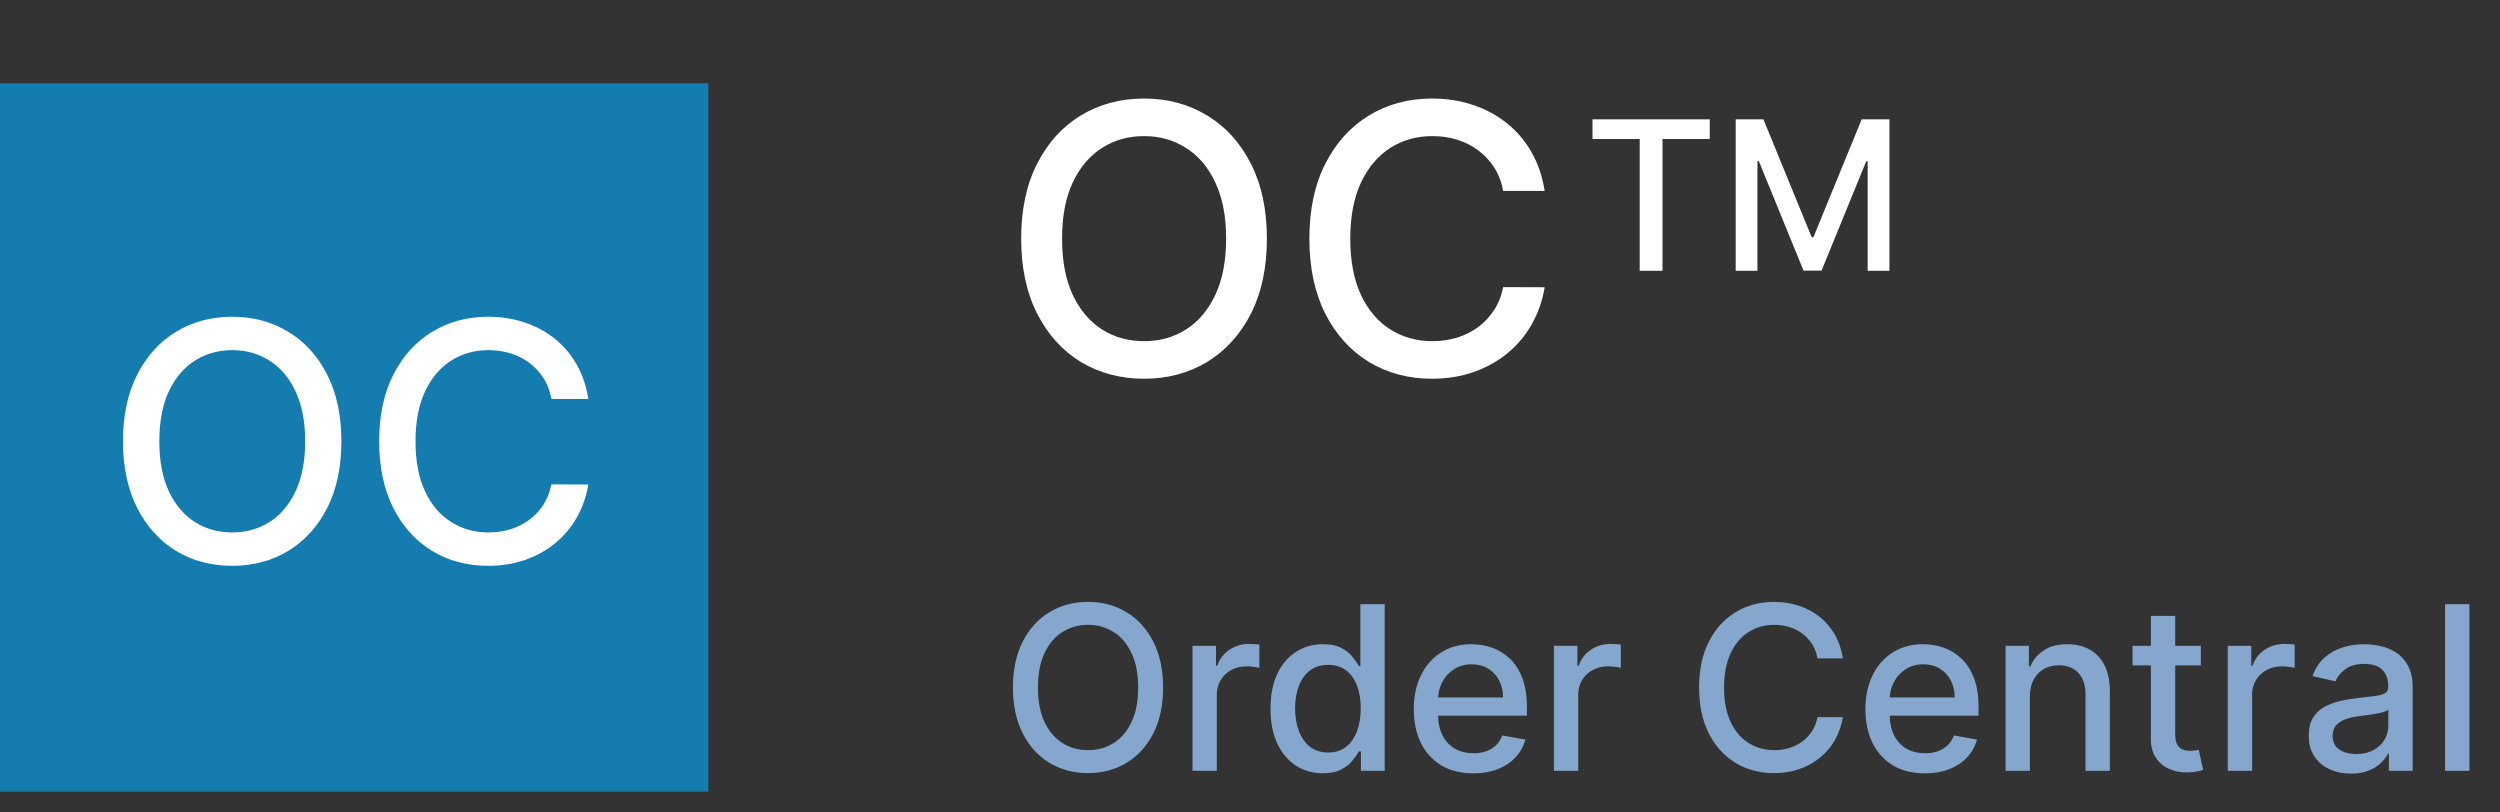 <svg width="120" height="39" viewBox="0 0 120 39" fill="none" xmlns="http://www.w3.org/2000/svg">
<rect x="0" y="0" width="120" height="39" fill="#333333" stroke="none"/>
<path d="M55.828 33C55.828 33.854 55.672 34.589 55.359 35.203C55.047 35.815 54.618 36.286 54.074 36.617C53.533 36.945 52.917 37.109 52.227 37.109C51.534 37.109 50.915 36.945 50.371 36.617C49.829 36.286 49.402 35.814 49.09 35.199C48.777 34.585 48.621 33.852 48.621 33C48.621 32.146 48.777 31.413 49.09 30.801C49.402 30.186 49.829 29.715 50.371 29.387C50.915 29.056 51.534 28.891 52.227 28.891C52.917 28.891 53.533 29.056 54.074 29.387C54.618 29.715 55.047 30.186 55.359 30.801C55.672 31.413 55.828 32.146 55.828 33ZM54.633 33C54.633 32.349 54.527 31.801 54.316 31.355C54.108 30.908 53.822 30.569 53.457 30.34C53.095 30.108 52.685 29.992 52.227 29.992C51.766 29.992 51.354 30.108 50.992 30.34C50.63 30.569 50.344 30.908 50.133 31.355C49.925 31.801 49.82 32.349 49.82 33C49.82 33.651 49.925 34.2 50.133 34.648C50.344 35.094 50.63 35.432 50.992 35.664C51.354 35.893 51.766 36.008 52.227 36.008C52.685 36.008 53.095 35.893 53.457 35.664C53.822 35.432 54.108 35.094 54.316 34.648C54.527 34.2 54.633 33.651 54.633 33ZM57.239 37V31H58.368V31.953H58.431C58.54 31.63 58.733 31.376 59.009 31.191C59.287 31.004 59.602 30.91 59.954 30.91C60.027 30.91 60.113 30.913 60.212 30.918C60.313 30.923 60.393 30.93 60.45 30.938V32.055C60.403 32.042 60.32 32.027 60.2 32.012C60.08 31.994 59.961 31.984 59.841 31.984C59.565 31.984 59.319 32.043 59.102 32.16C58.889 32.275 58.72 32.435 58.595 32.641C58.47 32.844 58.407 33.075 58.407 33.336V37H57.239ZM63.492 37.117C63.008 37.117 62.575 36.993 62.195 36.746C61.818 36.496 61.521 36.141 61.305 35.68C61.091 35.216 60.984 34.66 60.984 34.012C60.984 33.363 61.092 32.809 61.309 32.348C61.527 31.887 61.827 31.534 62.207 31.289C62.587 31.044 63.018 30.922 63.5 30.922C63.872 30.922 64.172 30.984 64.398 31.109C64.628 31.232 64.805 31.375 64.93 31.539C65.057 31.703 65.156 31.848 65.227 31.973H65.297V29H66.465V37H65.324V36.066H65.227C65.156 36.194 65.055 36.34 64.922 36.504C64.792 36.668 64.612 36.811 64.383 36.934C64.154 37.056 63.857 37.117 63.492 37.117ZM63.75 36.121C64.086 36.121 64.37 36.033 64.602 35.855C64.836 35.676 65.013 35.427 65.133 35.109C65.255 34.792 65.316 34.422 65.316 34C65.316 33.583 65.257 33.219 65.137 32.906C65.017 32.594 64.841 32.35 64.609 32.176C64.378 32.001 64.091 31.914 63.75 31.914C63.398 31.914 63.105 32.005 62.871 32.188C62.637 32.37 62.46 32.618 62.34 32.934C62.223 33.249 62.164 33.604 62.164 34C62.164 34.401 62.224 34.762 62.344 35.082C62.464 35.402 62.641 35.656 62.875 35.844C63.112 36.029 63.404 36.121 63.75 36.121ZM70.718 37.121C70.127 37.121 69.618 36.995 69.19 36.742C68.766 36.487 68.438 36.129 68.206 35.668C67.977 35.204 67.862 34.661 67.862 34.039C67.862 33.425 67.977 32.883 68.206 32.414C68.438 31.945 68.761 31.579 69.175 31.316C69.591 31.053 70.079 30.922 70.636 30.922C70.974 30.922 71.302 30.978 71.62 31.09C71.938 31.202 72.223 31.378 72.476 31.617C72.728 31.857 72.927 32.168 73.073 32.551C73.219 32.931 73.292 33.393 73.292 33.938V34.352H68.522V33.477H72.147C72.147 33.169 72.085 32.897 71.96 32.66C71.835 32.421 71.659 32.232 71.433 32.094C71.209 31.956 70.946 31.887 70.644 31.887C70.315 31.887 70.029 31.967 69.784 32.129C69.542 32.288 69.355 32.496 69.222 32.754C69.091 33.009 69.026 33.286 69.026 33.586V34.27C69.026 34.671 69.097 35.012 69.237 35.293C69.38 35.574 69.58 35.789 69.835 35.938C70.09 36.083 70.388 36.156 70.73 36.156C70.951 36.156 71.153 36.125 71.335 36.062C71.517 35.997 71.675 35.901 71.808 35.773C71.94 35.646 72.042 35.488 72.112 35.301L73.218 35.5C73.129 35.825 72.97 36.111 72.741 36.355C72.515 36.598 72.23 36.786 71.886 36.922C71.545 37.055 71.155 37.121 70.718 37.121ZM74.588 37V31H75.717V31.953H75.779C75.889 31.63 76.081 31.376 76.357 31.191C76.636 31.004 76.951 30.91 77.303 30.91C77.376 30.91 77.462 30.913 77.561 30.918C77.662 30.923 77.742 30.93 77.799 30.938V32.055C77.752 32.042 77.669 32.027 77.549 32.012C77.429 31.994 77.309 31.984 77.189 31.984C76.913 31.984 76.667 32.043 76.451 32.16C76.238 32.275 76.068 32.435 75.943 32.641C75.818 32.844 75.756 33.075 75.756 33.336V37H74.588ZM88.459 31.602H87.24C87.193 31.341 87.106 31.112 86.978 30.914C86.851 30.716 86.695 30.548 86.51 30.41C86.325 30.272 86.118 30.168 85.889 30.098C85.662 30.027 85.421 29.992 85.166 29.992C84.705 29.992 84.292 30.108 83.928 30.34C83.566 30.572 83.279 30.912 83.068 31.359C82.86 31.807 82.756 32.354 82.756 33C82.756 33.651 82.86 34.2 83.068 34.648C83.279 35.096 83.567 35.435 83.932 35.664C84.296 35.893 84.706 36.008 85.162 36.008C85.415 36.008 85.654 35.974 85.881 35.906C86.11 35.836 86.317 35.733 86.502 35.598C86.687 35.462 86.843 35.297 86.971 35.102C87.101 34.904 87.191 34.677 87.24 34.422L88.459 34.426C88.394 34.819 88.268 35.181 88.08 35.512C87.895 35.84 87.657 36.124 87.365 36.363C87.076 36.6 86.745 36.784 86.373 36.914C86.001 37.044 85.594 37.109 85.154 37.109C84.462 37.109 83.844 36.945 83.303 36.617C82.761 36.286 82.334 35.814 82.022 35.199C81.712 34.585 81.557 33.852 81.557 33C81.557 32.146 81.713 31.413 82.025 30.801C82.338 30.186 82.765 29.715 83.307 29.387C83.848 29.056 84.464 28.891 85.154 28.891C85.579 28.891 85.975 28.952 86.342 29.074C86.712 29.194 87.044 29.371 87.338 29.605C87.632 29.837 87.876 30.121 88.068 30.457C88.261 30.79 88.391 31.172 88.459 31.602ZM92.395 37.121C91.804 37.121 91.295 36.995 90.868 36.742C90.444 36.487 90.116 36.129 89.884 35.668C89.655 35.204 89.54 34.661 89.54 34.039C89.54 33.425 89.655 32.883 89.884 32.414C90.116 31.945 90.439 31.579 90.853 31.316C91.269 31.053 91.756 30.922 92.314 30.922C92.652 30.922 92.98 30.978 93.298 31.09C93.616 31.202 93.901 31.378 94.153 31.617C94.406 31.857 94.605 32.168 94.751 32.551C94.897 32.931 94.97 33.393 94.97 33.938V34.352H90.2V33.477H93.825C93.825 33.169 93.763 32.897 93.638 32.66C93.513 32.421 93.337 32.232 93.11 32.094C92.886 31.956 92.623 31.887 92.321 31.887C91.993 31.887 91.707 31.967 91.462 32.129C91.22 32.288 91.032 32.496 90.899 32.754C90.769 33.009 90.704 33.286 90.704 33.586V34.27C90.704 34.671 90.774 35.012 90.915 35.293C91.058 35.574 91.257 35.789 91.513 35.938C91.768 36.083 92.066 36.156 92.407 36.156C92.629 36.156 92.83 36.125 93.013 36.062C93.195 35.997 93.353 35.901 93.485 35.773C93.618 35.646 93.72 35.488 93.79 35.301L94.895 35.5C94.807 35.825 94.648 36.111 94.419 36.355C94.192 36.598 93.907 36.786 93.564 36.922C93.222 37.055 92.833 37.121 92.395 37.121ZM97.434 33.438V37H96.266V31H97.387V31.977H97.461C97.599 31.659 97.815 31.404 98.109 31.211C98.406 31.018 98.78 30.922 99.231 30.922C99.639 30.922 99.997 31.008 100.305 31.18C100.612 31.349 100.85 31.602 101.02 31.938C101.189 32.273 101.273 32.689 101.273 33.184V37H100.105V33.324C100.105 32.889 99.992 32.55 99.766 32.305C99.539 32.057 99.228 31.934 98.832 31.934C98.561 31.934 98.32 31.992 98.109 32.109C97.901 32.227 97.736 32.398 97.613 32.625C97.493 32.849 97.434 33.12 97.434 33.438ZM105.641 31V31.938H102.363V31H105.641ZM103.242 29.562H104.41V35.238C104.41 35.465 104.444 35.635 104.512 35.75C104.579 35.862 104.667 35.939 104.773 35.98C104.883 36.02 105.001 36.039 105.129 36.039C105.223 36.039 105.305 36.033 105.375 36.02C105.445 36.007 105.5 35.996 105.539 35.988L105.75 36.953C105.682 36.979 105.586 37.005 105.461 37.031C105.336 37.06 105.18 37.075 104.992 37.078C104.685 37.083 104.398 37.029 104.133 36.914C103.867 36.8 103.652 36.622 103.488 36.383C103.324 36.143 103.242 35.842 103.242 35.48V29.562ZM106.933 37V31H108.062V31.953H108.124C108.233 31.63 108.426 31.376 108.702 31.191C108.981 31.004 109.296 30.91 109.647 30.91C109.72 30.91 109.806 30.913 109.905 30.918C110.007 30.923 110.086 30.93 110.144 30.938V32.055C110.097 32.042 110.013 32.027 109.894 32.012C109.774 31.994 109.654 31.984 109.534 31.984C109.258 31.984 109.012 32.043 108.796 32.16C108.582 32.275 108.413 32.435 108.288 32.641C108.163 32.844 108.101 33.075 108.101 33.336V37H106.933ZM112.847 37.133C112.466 37.133 112.123 37.062 111.815 36.922C111.508 36.779 111.265 36.572 111.085 36.301C110.908 36.03 110.819 35.698 110.819 35.305C110.819 34.966 110.884 34.688 111.015 34.469C111.145 34.25 111.321 34.077 111.542 33.949C111.763 33.822 112.011 33.725 112.284 33.66C112.558 33.595 112.836 33.546 113.12 33.512C113.479 33.47 113.771 33.436 113.995 33.41C114.219 33.382 114.382 33.336 114.483 33.273C114.585 33.211 114.636 33.109 114.636 32.969V32.941C114.636 32.6 114.539 32.336 114.347 32.148C114.157 31.961 113.873 31.867 113.495 31.867C113.102 31.867 112.792 31.954 112.565 32.129C112.341 32.301 112.187 32.492 112.101 32.703L111.003 32.453C111.133 32.089 111.323 31.794 111.573 31.57C111.826 31.344 112.116 31.18 112.444 31.078C112.772 30.974 113.118 30.922 113.479 30.922C113.719 30.922 113.973 30.951 114.241 31.008C114.512 31.062 114.765 31.164 114.999 31.312C115.236 31.461 115.43 31.673 115.581 31.949C115.732 32.223 115.808 32.578 115.808 33.016V37H114.667V36.18H114.62C114.545 36.331 114.431 36.479 114.28 36.625C114.129 36.771 113.935 36.892 113.698 36.988C113.461 37.085 113.177 37.133 112.847 37.133ZM113.101 36.195C113.424 36.195 113.7 36.132 113.929 36.004C114.16 35.876 114.336 35.71 114.456 35.504C114.578 35.296 114.64 35.073 114.64 34.836V34.062C114.598 34.104 114.517 34.143 114.397 34.18C114.28 34.214 114.146 34.243 113.995 34.27C113.844 34.293 113.697 34.315 113.554 34.336C113.41 34.354 113.291 34.37 113.194 34.383C112.968 34.411 112.761 34.46 112.573 34.527C112.388 34.595 112.24 34.693 112.128 34.82C112.019 34.945 111.964 35.112 111.964 35.32C111.964 35.609 112.071 35.828 112.284 35.977C112.498 36.122 112.77 36.195 113.101 36.195ZM118.531 29V37H117.363V29H118.531Z" fill="#85A7CD"/>
<path d="M60.81 11.454C60.81 12.852 60.554 14.054 60.043 15.06C59.531 16.061 58.83 16.832 57.94 17.374C57.053 17.91 56.045 18.179 54.916 18.179C53.783 18.179 52.771 17.91 51.88 17.374C50.994 16.832 50.295 16.059 49.783 15.053C49.272 14.048 49.016 12.848 49.016 11.454C49.016 10.057 49.272 8.857 49.783 7.856C50.295 6.85 50.994 6.079 51.88 5.542C52.771 5.001 53.783 4.73 54.916 4.73C56.045 4.73 57.053 5.001 57.94 5.542C58.83 6.079 59.531 6.85 60.043 7.856C60.554 8.857 60.81 10.057 60.81 11.454ZM58.854 11.454C58.854 10.389 58.681 9.492 58.336 8.763C57.995 8.031 57.526 7.477 56.93 7.102C56.337 6.722 55.666 6.533 54.916 6.533C54.162 6.533 53.489 6.722 52.896 7.102C52.304 7.477 51.835 8.031 51.49 8.763C51.149 9.492 50.979 10.389 50.979 11.454C50.979 12.52 51.149 13.419 51.49 14.152C51.835 14.881 52.304 15.435 52.896 15.814C53.489 16.189 54.162 16.376 54.916 16.376C55.666 16.376 56.337 16.189 56.93 15.814C57.526 15.435 57.995 14.881 58.336 14.152C58.681 13.419 58.854 12.52 58.854 11.454ZM74.145 9.166H72.151C72.074 8.74 71.931 8.365 71.722 8.041C71.514 7.717 71.258 7.442 70.955 7.217C70.653 6.991 70.314 6.82 69.939 6.705C69.568 6.59 69.174 6.533 68.757 6.533C68.002 6.533 67.327 6.722 66.73 7.102C66.138 7.481 65.669 8.037 65.324 8.77C64.983 9.503 64.813 10.398 64.813 11.454C64.813 12.52 64.983 13.419 65.324 14.152C65.669 14.885 66.14 15.439 66.737 15.814C67.333 16.189 68.004 16.376 68.75 16.376C69.163 16.376 69.556 16.321 69.926 16.21C70.301 16.095 70.64 15.927 70.943 15.705C71.245 15.484 71.501 15.213 71.71 14.893C71.923 14.57 72.07 14.199 72.151 13.781L74.145 13.788C74.038 14.431 73.832 15.023 73.525 15.565C73.222 16.102 72.833 16.566 72.355 16.958C71.882 17.346 71.341 17.646 70.732 17.859C70.122 18.072 69.458 18.179 68.737 18.179C67.604 18.179 66.594 17.91 65.708 17.374C64.821 16.832 64.122 16.059 63.611 15.053C63.104 14.048 62.85 12.848 62.85 11.454C62.85 10.057 63.106 8.857 63.617 7.856C64.129 6.85 64.828 6.079 65.714 5.542C66.6 5.001 67.608 4.73 68.737 4.73C69.432 4.73 70.08 4.83 70.681 5.031C71.286 5.227 71.829 5.516 72.311 5.9C72.792 6.279 73.191 6.744 73.506 7.293C73.821 7.839 74.034 8.463 74.145 9.166Z" fill="white"/>
<path d="M76.44 6.672V5.727H82.069V6.672H79.8V13H78.706V6.672H76.44ZM83.313 5.727H84.644L86.96 11.381H87.045L89.36 5.727H90.692V13H89.648V7.737H89.58L87.436 12.989H86.569L84.424 7.734H84.357V13H83.313V5.727Z" fill="white"/>
<rect y="4" width="34" height="34" fill="#157CB0"/>
<path d="M16.386 21.182C16.386 22.424 16.159 23.492 15.704 24.386C15.25 25.276 14.627 25.962 13.835 26.443C13.047 26.921 12.152 27.159 11.148 27.159C10.14 27.159 9.241 26.921 8.449 26.443C7.661 25.962 7.04 25.275 6.585 24.381C6.131 23.487 5.903 22.421 5.903 21.182C5.903 19.939 6.131 18.873 6.585 17.983C7.04 17.089 7.661 16.403 8.449 15.926C9.241 15.445 10.14 15.204 11.148 15.204C12.152 15.204 13.047 15.445 13.835 15.926C14.627 16.403 15.25 17.089 15.704 17.983C16.159 18.873 16.386 19.939 16.386 21.182ZM14.648 21.182C14.648 20.235 14.494 19.438 14.188 18.79C13.884 18.138 13.468 17.646 12.938 17.312C12.411 16.975 11.814 16.807 11.148 16.807C10.477 16.807 9.879 16.975 9.352 17.312C8.826 17.646 8.409 18.138 8.102 18.79C7.799 19.438 7.648 20.235 7.648 21.182C7.648 22.129 7.799 22.928 8.102 23.579C8.409 24.227 8.826 24.72 9.352 25.057C9.879 25.39 10.477 25.557 11.148 25.557C11.814 25.557 12.411 25.39 12.938 25.057C13.468 24.72 13.884 24.227 14.188 23.579C14.494 22.928 14.648 22.129 14.648 21.182ZM28.24 19.148H26.467C26.399 18.769 26.272 18.436 26.087 18.148C25.901 17.86 25.674 17.616 25.405 17.415C25.136 17.214 24.835 17.062 24.501 16.96C24.172 16.858 23.822 16.807 23.45 16.807C22.78 16.807 22.18 16.975 21.649 17.312C21.123 17.65 20.706 18.144 20.399 18.796C20.096 19.447 19.945 20.242 19.945 21.182C19.945 22.129 20.096 22.928 20.399 23.579C20.706 24.231 21.125 24.724 21.655 25.057C22.185 25.39 22.782 25.557 23.445 25.557C23.812 25.557 24.16 25.508 24.49 25.409C24.823 25.307 25.125 25.157 25.393 24.96C25.662 24.763 25.89 24.523 26.075 24.239C26.265 23.951 26.395 23.621 26.467 23.25L28.24 23.256C28.145 23.828 27.962 24.354 27.689 24.835C27.42 25.312 27.073 25.725 26.649 26.074C26.229 26.419 25.748 26.686 25.206 26.875C24.664 27.064 24.073 27.159 23.433 27.159C22.426 27.159 21.528 26.921 20.74 26.443C19.952 25.962 19.331 25.275 18.876 24.381C18.426 23.487 18.2 22.421 18.2 21.182C18.2 19.939 18.428 18.873 18.882 17.983C19.337 17.089 19.958 16.403 20.746 15.926C21.534 15.445 22.43 15.204 23.433 15.204C24.051 15.204 24.626 15.294 25.16 15.472C25.698 15.646 26.181 15.903 26.609 16.244C27.037 16.581 27.392 16.994 27.672 17.483C27.952 17.968 28.142 18.523 28.24 19.148Z" fill="white"/>
</svg>
